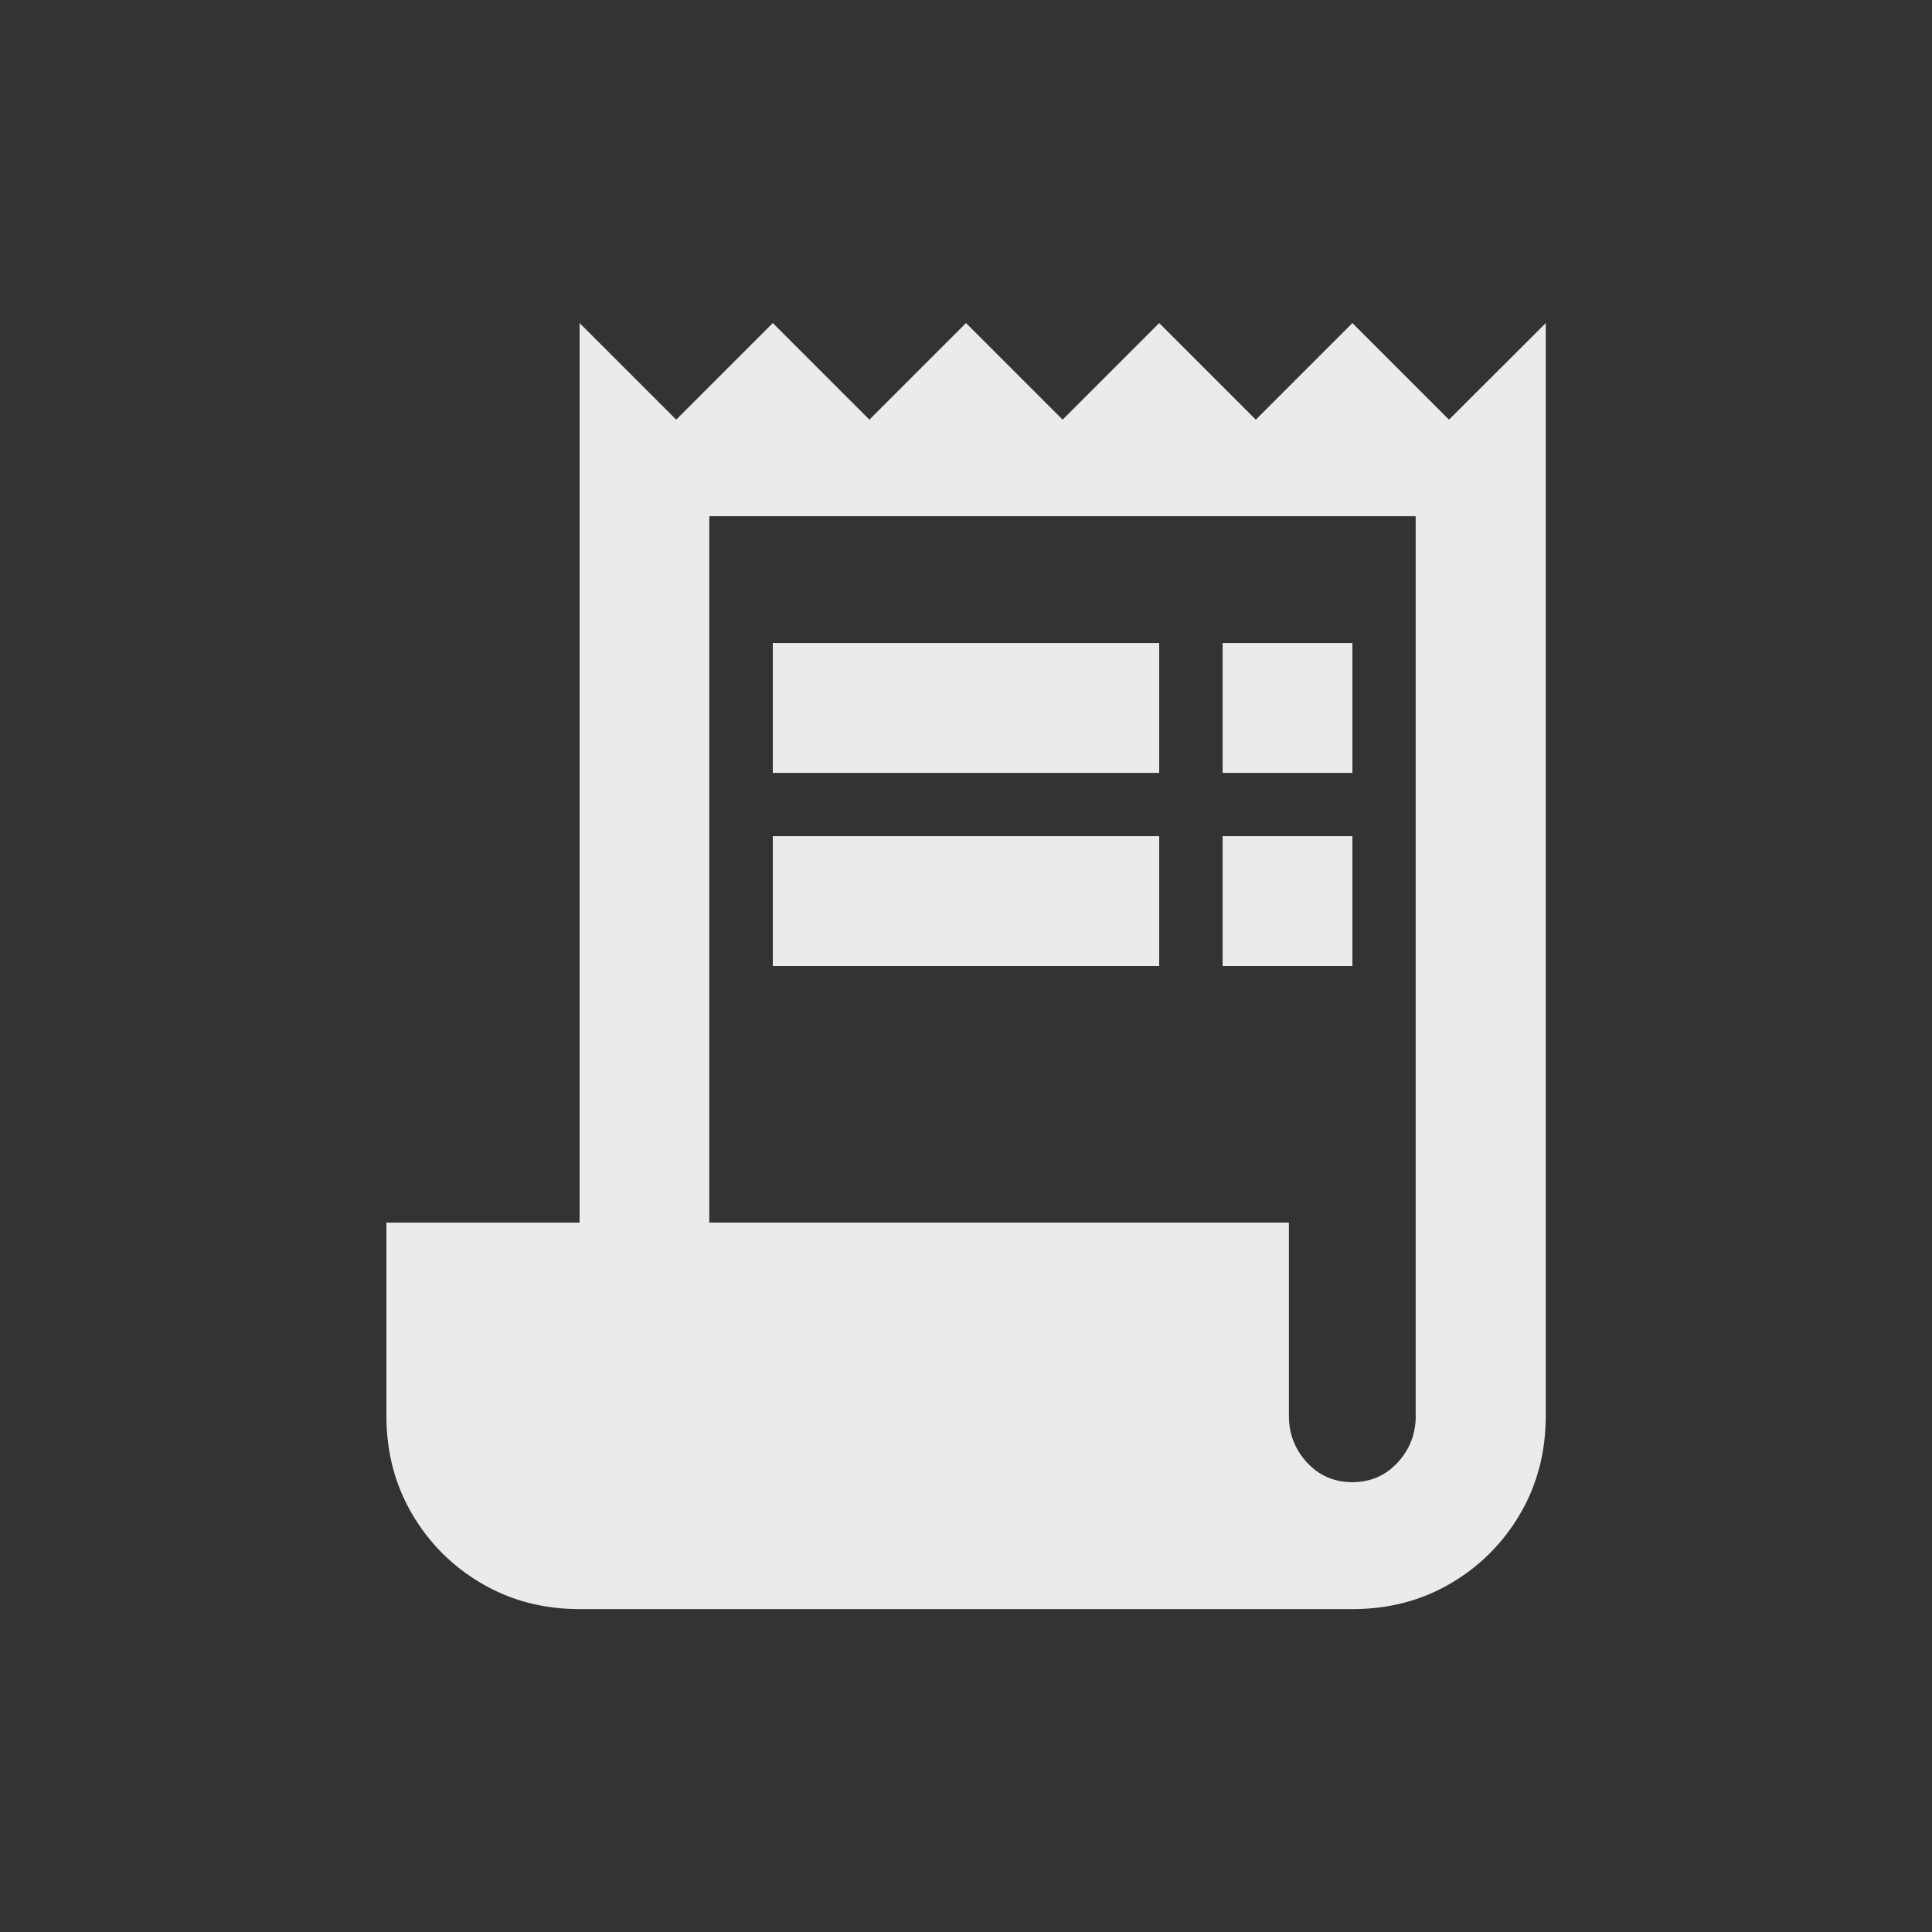 <!-- Generated by IcoMoon.io -->
<svg version="1.1" xmlns="http://www.w3.org/2000/svg" width="24" height="24" viewBox="0 0 24 24">
<rect x="0" y="0" width="24" height="24" fill="#333333" stroke="none"/>
<title>receipt_long</title>
<path fill="#ebebeb" d="M18 5.213l-1.2-1.2-1.2 1.2-1.2-1.2-1.2 1.2-1.2-1.2-1.2 1.2-1.2-1.2-1.2 1.2-1.2-1.2v11.175h-2.4v2.4q0 0.675 0.319 1.219t0.863 0.863 1.219 0.319h9.6q0.675 0 1.219-0.319t0.863-0.863 0.319-1.219v-13.575zM17.587 17.587q0 0.337-0.225 0.581t-0.563 0.244-0.563-0.244-0.225-0.581v-2.4h-7.2v-8.775h8.775v11.175zM9.6 7.988h4.8v1.613h-4.8v-1.613zM15.188 7.988h1.612v1.613h-1.612v-1.613zM9.6 10.387h4.8v1.613h-4.8v-1.613zM15.188 10.387h1.612v1.613h-1.612v-1.613z"></path>
</svg>
